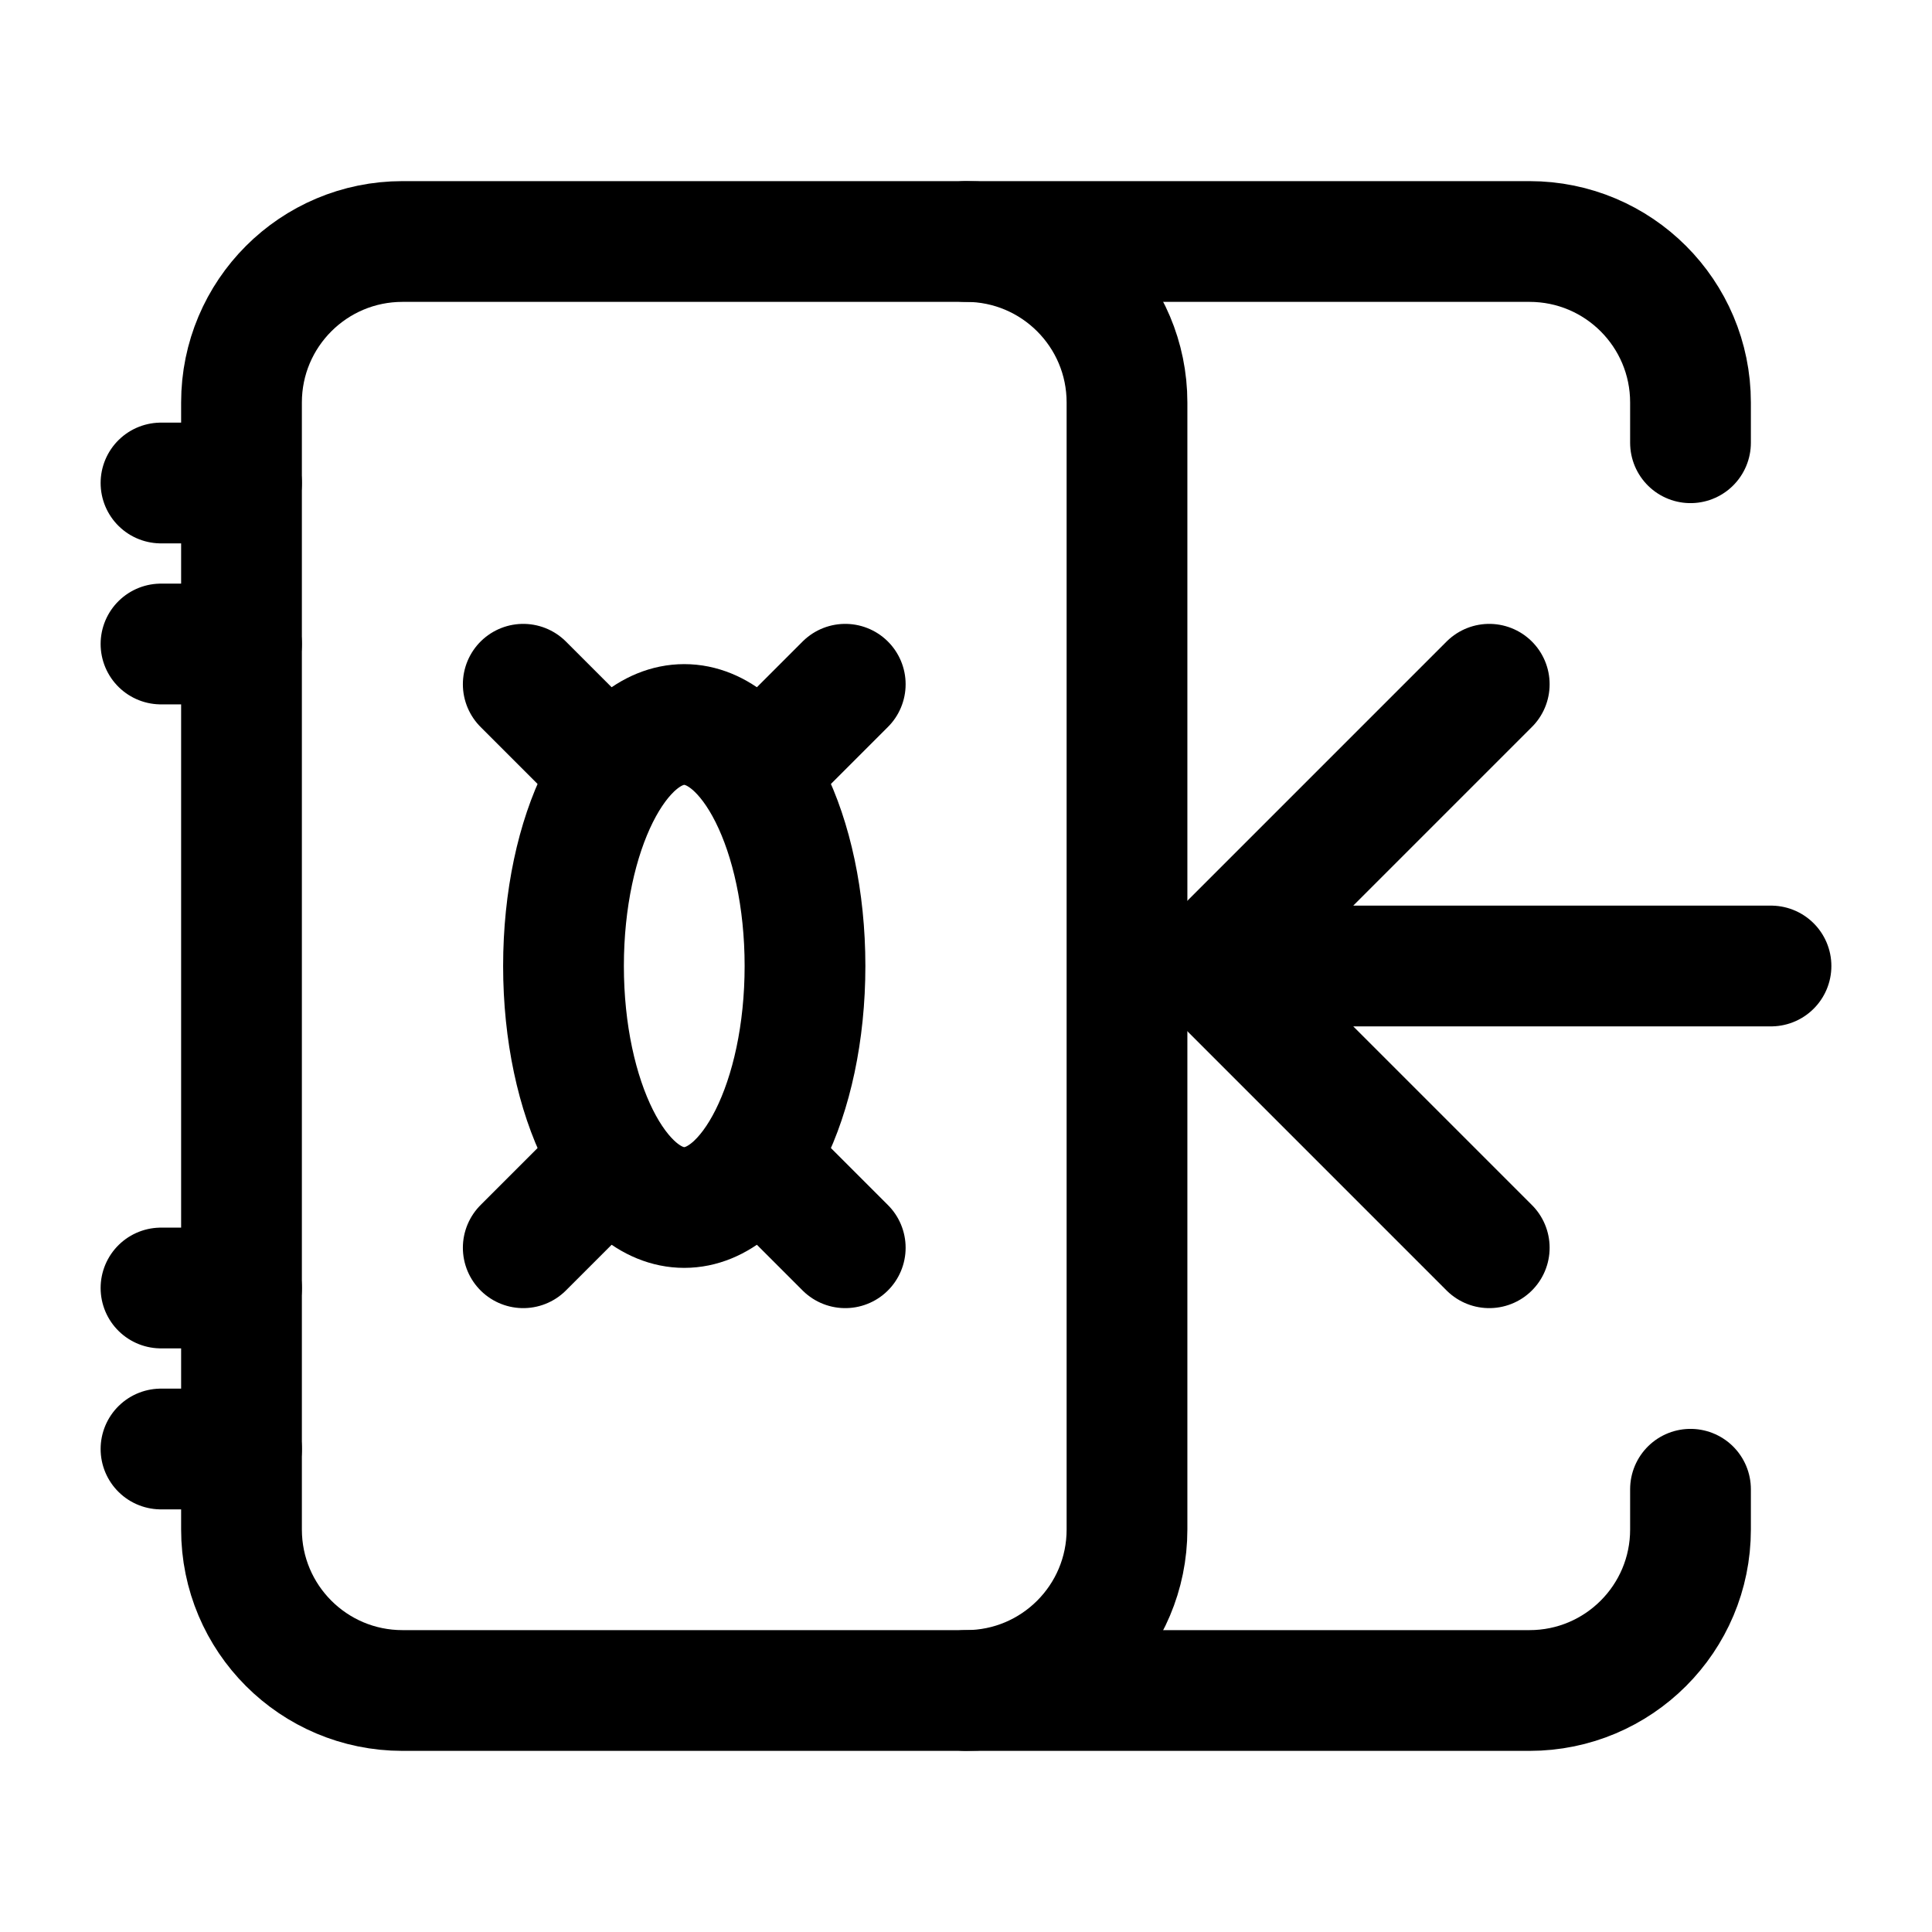 <?xml version="1.0" encoding="UTF-8"?>
<svg xmlns="http://www.w3.org/2000/svg" width="24" height="24" viewBox="0 0 24 24" stroke-width="1.5" fill="none">
  <path d="M3 19V5C3 3.895 3.895 3 5 3H12C13.105 3 14 3.895 14 5V19C14 20.105 13.105 21 12 21H5C3.895 21 3 20.105 3 19Z" stroke="currentColor"></path>
  <path d="M12 3H19C20.105 3 21 3.895 21 5V5.5M12 21H19C20.105 21 21 20.105 21 19V18.5" stroke="currentColor" stroke-linecap="round" stroke-linejoin="round"></path>
  <path d="M8.5 15C7.672 15 7 13.657 7 12C7 10.343 7.672 9 8.5 9C9.328 9 10 10.343 10 12C10 13.657 9.328 15 8.5 15Z" stroke="currentColor" stroke-linecap="round" stroke-linejoin="round"></path>
  <path d="M9.5 9.5L10.5 8.5" stroke="currentColor" stroke-linecap="round" stroke-linejoin="round"></path>
  <path d="M7.5 9.5L6.5 8.5" stroke="currentColor" stroke-linecap="round" stroke-linejoin="round"></path>
  <path d="M6.5 15.5L7.5 14.5" stroke="currentColor" stroke-linecap="round" stroke-linejoin="round"></path>
  <path d="M10.5 15.5L9.5 14.5" stroke="currentColor" stroke-linecap="round" stroke-linejoin="round"></path>
  <path d="M2 8L3 8" stroke="currentColor" stroke-linecap="round" stroke-linejoin="round"></path>
  <path d="M2 6L3 6" stroke="currentColor" stroke-linecap="round" stroke-linejoin="round"></path>
  <path d="M3 16H2" stroke="currentColor" stroke-linecap="round" stroke-linejoin="round"></path>
  <path d="M3 18H2" stroke="currentColor" stroke-linecap="round" stroke-linejoin="round"></path>
  <path d="M22 12H15M15 12L18.5 8.5M15 12L18.5 15.5" stroke="currentColor" stroke-linecap="round" stroke-linejoin="round"></path>
</svg>
